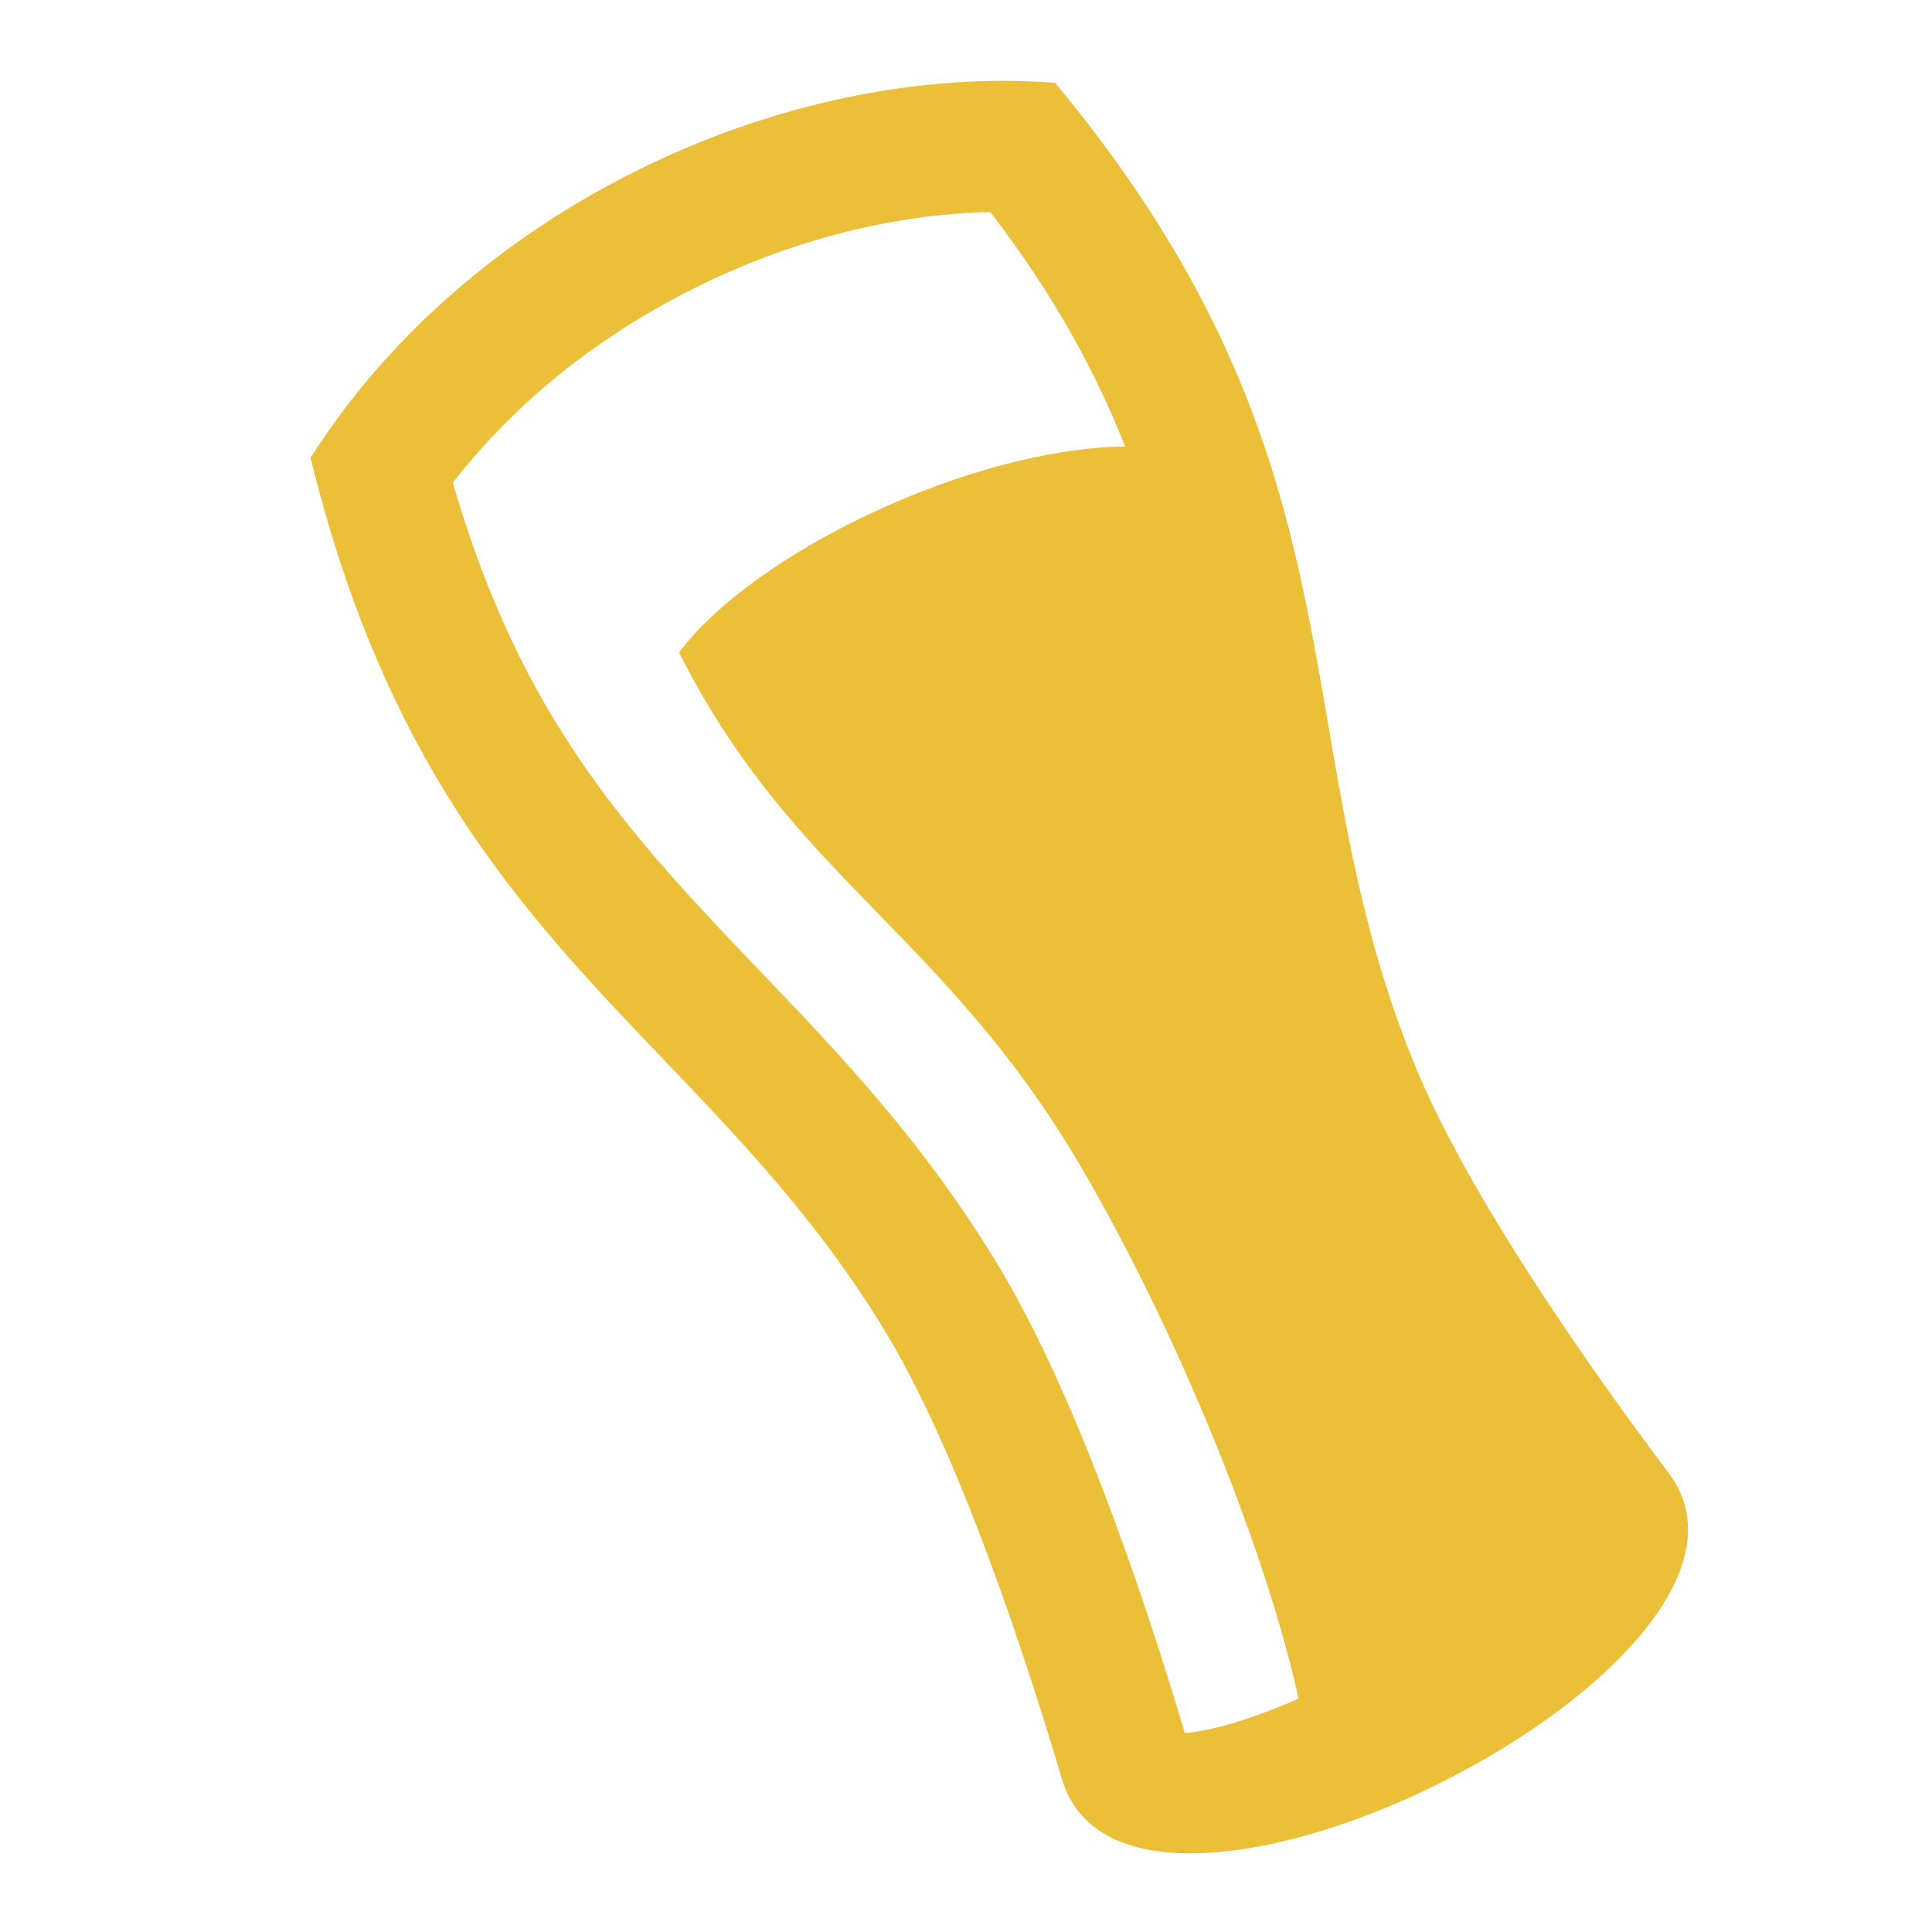 <svg
    xmlns="http://www.w3.org/2000/svg"
    viewBox="0 0 16 16"
    id="vector">
    <g
        id="group_1"
        transform="translate(-10 -14) scale(2 2)">
        <path
            id="path"
            d="M 10.865 11.426 C 10.415 10.342 10.571 9.421 10.006 8.299 C 9.854 7.997 9.65 7.681 9.369 7.343 C 8.803 7.299 8.181 7.432 7.62 7.715 C 7.088 7.983 6.611 8.384 6.286 8.895 C 6.39 9.323 6.523 9.675 6.675 9.977 C 7.24 11.099 8.07 11.52 8.675 12.529 C 8.974 13.029 9.245 13.854 9.397 14.366 C 9.535 14.834 10.309 14.713 10.975 14.377 C 11.643 14.041 12.203 13.49 11.91 13.1 C 11.589 12.673 11.089 11.964 10.865 11.426 Z M 7.812 9.702 C 8.281 10.635 8.91 10.863 9.478 11.835 C 9.918 12.59 10.259 13.489 10.377 14.034 C 10.246 14.091 10.048 14.166 9.906 14.176 C 9.728 13.579 9.453 12.774 9.14 12.251 C 8.832 11.737 8.482 11.37 8.142 11.016 C 7.619 10.467 7.161 9.989 6.875 8.999 C 7.126 8.675 7.464 8.4 7.864 8.199 C 8.264 7.997 8.697 7.886 9.101 7.878 C 9.366 8.224 9.538 8.542 9.659 8.849 C 9.019 8.856 8.118 9.29 7.812 9.702 Z"
            fill="#ecbf38"
            stroke-width="0.311"/>
    </g>
</svg>
